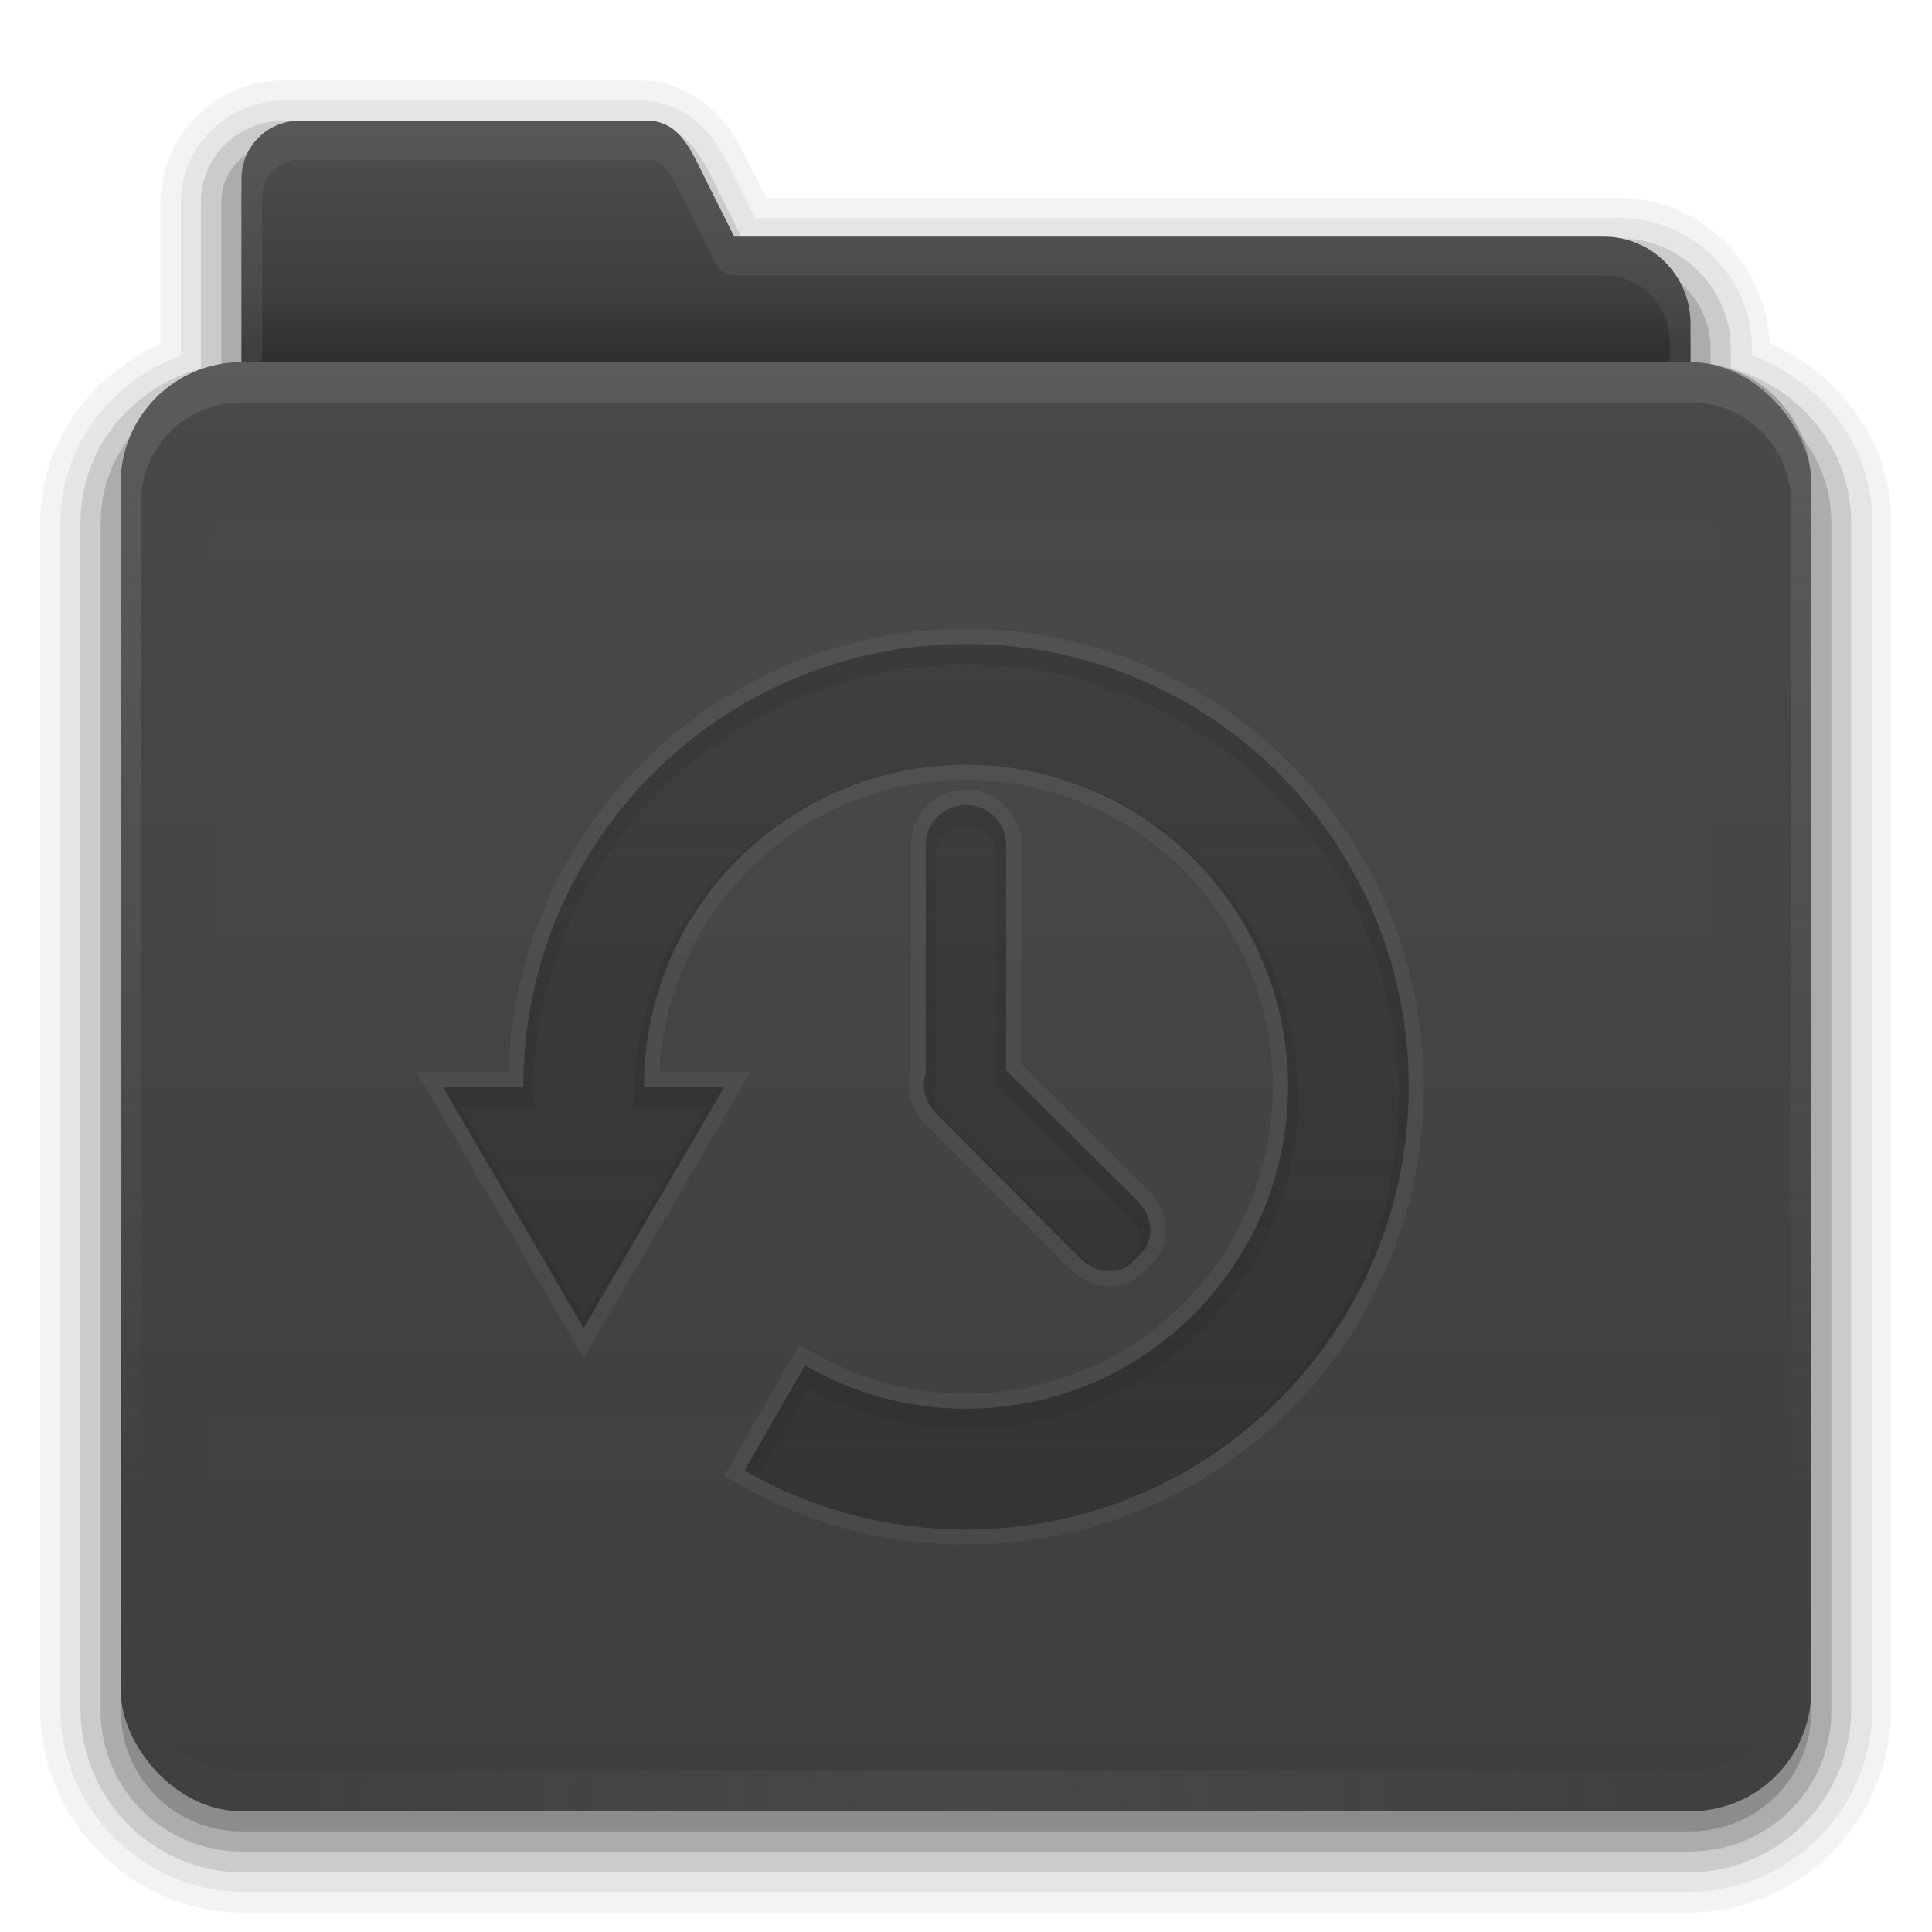 <?xml version="1.0" encoding="UTF-8" standalone="no"?>
<svg xmlns="http://www.w3.org/2000/svg" xmlns:xlink="http://www.w3.org/1999/xlink" xmlns:sodipodi="http://sodipodi.sourceforge.net/DTD/sodipodi-0.dtd" xmlns:inkscape="http://www.inkscape.org/namespaces/inkscape" version="1.2" width="96" height="96">
 <defs id="defs2410">
  <linearGradient id="linearGradient3874">
   <stop id="stop3876" stop-color="#a7a7a7"/>
   <stop offset="1" id="stop3878" stop-color="#a7a7a7" stop-opacity="0"/>
  </linearGradient>
  <linearGradient gradientTransform="scale(1.06,0.944)" gradientUnits="userSpaceOnUse" id="linearGradient3317" y2="20.14" x2="0" y1="3.213">
   <stop id="stop3319" stop-color="#545454"/>
   <stop offset="1" id="stop3321" stop-color="#424242"/>
  </linearGradient>
  <linearGradient gradientUnits="userSpaceOnUse" xlink:href="#linearGradient3317" id="linearGradient3361" y2="85.82" x2="0" y1="25.911"/>
  <linearGradient id="linearGradient3348">
   <stop id="stop3350" stop-color="#767676"/>
   <stop offset="0.717" id="stop3356" stop-color="#5c5c5c"/>
   <stop offset="1" id="stop3352" stop-color="#484848"/>
  </linearGradient>
  <linearGradient id="linearGradient3187">
   <stop id="stop3189" stop-color="#5c5c5c"/>
   <stop offset="1" id="stop3191" stop-color="#6e6e6e"/>
  </linearGradient>
  <linearGradient gradientTransform="matrix(1.006,0,0,0.994,0,12)" gradientUnits="userSpaceOnUse" id="ButtonShadow" y2="7.02" x2="0" y1="80.47">
   <stop id="stop3750" stop-color="#0a0a0a"/>
   <stop offset="1" id="stop3752" stop-color="#0a0a0a" stop-opacity="0.588"/>
  </linearGradient>
  <linearGradient gradientTransform="translate(0,12)" gradientUnits="userSpaceOnUse" xlink:href="#linearGradient3187" id="linearGradient3706" y2="5.988" x2="0" y1="78"/>
  <filter id="filter3174" color-interpolation-filters="sRGB">
   <feGaussianBlur stdDeviation="1.71" id="feGaussianBlur3176"/>
  </filter>
  <linearGradient gradientUnits="userSpaceOnUse" xlink:href="#linearGradient3874" id="linearGradient3188" y2="73.995" x2="0" y1="18"/>
  <linearGradient gradientUnits="userSpaceOnUse" xlink:href="#linearGradient3874" id="linearGradient4010" y2="58.47" x2="0" y1="6"/>
  <linearGradient gradientTransform="matrix(0.72,0,0,0.72,1.92,-5.52)" gradientUnits="userSpaceOnUse" xlink:href="#linearGradient3348" id="linearGradient4023" y2="32.01" x2="0" y1="17.736"/>
  <radialGradient gradientTransform="matrix(1.157,0,0,0.996,-7.551,0.197)" gradientUnits="userSpaceOnUse" xlink:href="#linearGradient3874" id="radialGradient2874" r="42" cy="90.17" cx="48"/>
  <linearGradient gradientTransform="matrix(1.006,0,0,0.994,0,12)" gradientUnits="userSpaceOnUse" xlink:href="#ButtonShadow" id="linearGradient3664" y2="5.297" x2="0" y1="80.47"/>
  <linearGradient gradientUnits="userSpaceOnUse" xlink:href="#ButtonShadow" id="linearGradient3671" y2="6.917" x2="0" y1="90.31"/>
  <linearGradient gradientTransform="matrix(1.028,0,0,1.013,-1.333,0.031)" gradientUnits="userSpaceOnUse" xlink:href="#ButtonShadow" id="linearGradient3692" y2="6.917" x2="0" y1="90.31"/>
  <clipPath id="clipPath3860">
   <rect id="rect3862" y="18" x="6" rx="6" height="72" width="84" fill="#545454"/>
  </clipPath>
  <filter id="filter3870" color-interpolation-filters="sRGB" height="1.394" width="1.331" y="-0.197" x="-0.166">
   <feGaussianBlur stdDeviation="5.17" id="feGaussianBlur3872"/>
  </filter>
  <linearGradient gradientUnits="userSpaceOnUse" xlink:href="#linearGradient3874" id="linearGradient3880" y2="88.35" x2="0" y1="22.933"/>
  <linearGradient id="linearGradient3690">
   <stop id="stop3692" stop-color="#474747" stop-opacity="0.784"/>
   <stop offset="1" id="stop3694" stop-color="#474747" stop-opacity="0.392"/>
  </linearGradient>
  <clipPath id="clipPath3994">
   <path id="path3996" d="m 48.062,30 c -13.246,0 -23.989,10.725 -24,23.969 l -5.062,0 8.375,14.531 8.406,-14.531 -5.406,0 C 30.386,44.213 38.304,36.312 48.062,36.312 57.828,36.312 65.75,44.235 65.75,54 c 0,9.765 -7.922,17.688 -17.688,17.688 l 0,6.312 c 13.253,0 24,-10.747 24,-24 0,-13.253 -10.747,-24 -24,-24 z M 48,40 c -1.108,0 -2,0.892 -2,2 l 0,12 c 0,1.108 0.892,2 2,2 l 10,0 c 1.108,0 2,-0.892 2,-2 0,-1.108 -0.892,-2 -2,-2 l -8,0 0,-10 c 0,-1.108 -0.892,-2 -2,-2 z"/>
  </clipPath>
  <filter id="filter3998" color-interpolation-filters="sRGB">
   <feGaussianBlur stdDeviation="0.505" id="feGaussianBlur4000"/>
  </filter>
  <clipPath id="clipPath4012">
   <path id="path4014" d="m 12,18 c -3.324,0 -6,2.676 -6,6 l 0,60 c 0,3.324 2.676,6 6,6 l 72,0 c 3.324,0 6,-2.676 6,-6 l 0,-60 c 0,-3.324 -2.676,-6 -6,-6 l -72,0 z m 36.062,12 c 13.253,0 24,10.747 24,24 0,13.253 -10.747,24 -24,24 l 0,-6.312 C 57.828,71.688 65.75,63.765 65.75,54 c 0,-9.765 -7.922,-17.688 -17.688,-17.688 -9.758,0 -17.677,7.9 -17.688,17.656 l 5.406,0 L 27.375,68.5 19,53.969 l 5.062,0 C 24.073,40.725 34.816,30 48.062,30 z M 48,40 c 1.108,0 2,0.892 2,2 l 0,10 8,0 c 1.108,0 2,0.892 2,2 0,1.108 -0.892,2 -2,2 l -10,0 c -1.108,0 -2,-0.892 -2,-2 l 0,-12 c 0,-1.108 0.892,-2 2,-2 z"/>
  </clipPath>
  <filter id="filter4016" color-interpolation-filters="sRGB">
   <feGaussianBlur stdDeviation="0.758" id="feGaussianBlur4018"/>
  </filter>
  <linearGradient gradientTransform="translate(-6.2942505e-8,-70)" gradientUnits="userSpaceOnUse" xlink:href="#linearGradient3690" id="linearGradient4046" y2="30.09" x2="0" y1="77.68"/>
  <linearGradient gradientTransform="translate(-6.2942505e-8,4.9370575e-6)" gradientUnits="userSpaceOnUse" xlink:href="#linearGradient3690" id="linearGradient4105" y2="32" x2="0" y1="76"/>
  <clipPath id="clipPath4111">
   <path id="path4113" d="M 48,32 C 35.85,32 26,41.85 26,54 l -4,0 3.5,6 3.5,6 3.5,-6 3.5,-6 -4,0 c 0,-8.837 7.163,-16 16,-16 8.837,0 16,7.163 16,16 0,8.837 -7.163,16 -16,16 -2.918,0 -5.644,-0.791 -8,-2.156 L 37,73.062 C 40.234,74.932 43.996,76 48,76 60.15,76 70,66.15 70,54 70,41.85 60.15,32 48,32 z m 0,8 c -1.108,0 -2,0.892 -2,2 l 0,11.344 c -0.199,0.534 -0.089,1.189 0.312,1.75 0.077,0.12 0.181,0.212 0.281,0.312 L 53.656,62.5 c 0.783,0.783 1.926,0.887 2.562,0.25 L 56.75,62.219 c 0.637,-0.637 0.533,-1.779 -0.25,-2.562 L 50,53.188 50,42 c 0,-1.108 -0.892,-2 -2,-2 z"/>
  </clipPath>
  <filter id="filter4115" color-interpolation-filters="sRGB">
   <feGaussianBlur stdDeviation="0.46" id="feGaussianBlur4117"/>
  </filter>
  <clipPath id="clipPath4130">
   <path id="path4132" d="m 12,18 c -3.324,0 -6,2.676 -6,6 l 0,60 c 0,3.324 2.676,6 6,6 l 72,0 c 3.324,0 6,-2.676 6,-6 l 0,-60 c 0,-3.324 -2.676,-6 -6,-6 l -72,0 z m 36,14 c 12.15,0 22,9.85 22,22 0,12.15 -9.85,22 -22,22 -4.004,0 -7.766,-1.068 -11,-2.938 l 3,-5.219 C 42.356,69.209 45.082,70 48,70 56.837,70 64,62.837 64,54 64,45.163 56.837,38 48,38 39.163,38 32,45.163 32,54 l 4,0 -3.5,6 -3.5,6 -3.5,-6 -3.5,-6 4,0 C 26,41.85 35.85,32 48,32 z m 0,8 c 1.108,0 2,0.892 2,2 l 0,11.188 6.5,6.469 c 0.783,0.783 0.887,1.926 0.25,2.562 L 56.219,62.75 c -0.637,0.637 -1.779,0.533 -2.562,-0.25 l -7.062,-7.094 C 46.494,55.306 46.39,55.213 46.312,55.094 45.911,54.533 45.801,53.878 46,53.344 L 46,42 c 0,-1.108 0.892,-2 2,-2 z"/>
  </clipPath>
  <filter id="filter4134" color-interpolation-filters="sRGB">
   <feGaussianBlur stdDeviation="0.69" id="feGaussianBlur4136"/>
  </filter>
  <linearGradient gradientTransform="translate(-6.2942505e-8,-90)" gradientUnits="userSpaceOnUse" xlink:href="#linearGradient3690" id="linearGradient3355" y2="30.09" x2="0" y1="77.68"/>
  <linearGradient gradientTransform="matrix(1.006,0,0,0.994,0,12)" gradientUnits="userSpaceOnUse" xlink:href="#ButtonShadow" id="linearGradient3664-220" y2="5.297" x2="0" y1="80.47"/>
  <linearGradient gradientTransform="matrix(1.028,0,0,1.013,-1.333,0.031)" gradientUnits="userSpaceOnUse" xlink:href="#ButtonShadow" id="linearGradient3717-169" y2="6.917" x2="0" y1="90.31"/>
  <linearGradient gradientTransform="matrix(1.028,0,0,1.013,-1.333,0.031)" gradientUnits="userSpaceOnUse" xlink:href="#ButtonShadow" id="linearGradient3709-848" y2="6.917" x2="0" y1="90.31"/>
  <linearGradient gradientTransform="matrix(1.028,0,0,1.013,-1.333,0.031)" gradientUnits="userSpaceOnUse" xlink:href="#ButtonShadow" id="linearGradient3701-617" y2="6.917" x2="0" y1="90.31"/>
  <linearGradient gradientTransform="matrix(1.028,0,0,1.013,-1.333,0.031)" gradientUnits="userSpaceOnUse" xlink:href="#ButtonShadow" id="linearGradient3692-979" y2="6.917" x2="0" y1="90.31"/>
  <linearGradient gradientUnits="userSpaceOnUse" xlink:href="#ButtonShadow" id="linearGradient3671-475" y2="6.917" x2="0" y1="90.31"/>
  <linearGradient gradientTransform="matrix(0.72,0,0,0.72,1.92,-5.52)" gradientUnits="userSpaceOnUse" xlink:href="#linearGradient3348" id="linearGradient4023-817" y2="32.01" x2="0" y1="17.736"/>
  <linearGradient gradientUnits="userSpaceOnUse" xlink:href="#linearGradient3874" id="linearGradient4010-293" y2="58.47" x2="0" y1="6"/>
  <linearGradient gradientUnits="userSpaceOnUse" xlink:href="#linearGradient3317" id="linearGradient3361-422" y2="85.82" x2="0" y1="25.911"/>
  <linearGradient gradientTransform="translate(0,12)" gradientUnits="userSpaceOnUse" xlink:href="#linearGradient3187" id="linearGradient3706-714" y2="5.988" x2="0" y1="78"/>
  <linearGradient gradientUnits="userSpaceOnUse" xlink:href="#linearGradient3874" id="linearGradient3188-537" y2="73.995" x2="0" y1="18"/>
  <radialGradient gradientTransform="matrix(1.157,0,0,0.996,-7.551,0.197)" gradientUnits="userSpaceOnUse" xlink:href="#linearGradient3874" id="radialGradient2874-848" r="42" cy="90.17" cx="48"/>
  <linearGradient gradientUnits="userSpaceOnUse" xlink:href="#linearGradient3874" id="linearGradient3880-332" y2="88.35" x2="0" y1="22.933"/>
  <linearGradient gradientTransform="translate(-6.2942505e-8,-90)" gradientUnits="userSpaceOnUse" xlink:href="#linearGradient3690" id="linearGradient3355-613" y2="30.09" x2="0" y1="77.68"/>
  <linearGradient gradientTransform="translate(-6.2942505e-8,-70)" gradientUnits="userSpaceOnUse" xlink:href="#linearGradient3690" id="linearGradient4046-180" y2="30.09" x2="0" y1="77.68"/>
  <linearGradient gradientTransform="translate(-6.2942505e-8,4.9370575e-6)" gradientUnits="userSpaceOnUse" xlink:href="#linearGradient3690" id="linearGradient4105-949" y2="32" x2="0" y1="76"/>
  <linearGradient gradientTransform="matrix(1.006,0,0,0.994,0,12)" gradientUnits="userSpaceOnUse" xlink:href="#ButtonShadow" id="linearGradient3664-220-576" y2="5.297" x2="0" y1="80.47"/>
  <linearGradient gradientTransform="matrix(1.028,0,0,1.013,-1.333,0.031)" gradientUnits="userSpaceOnUse" xlink:href="#ButtonShadow" id="linearGradient3717-169-242" y2="6.917" x2="0" y1="90.31"/>
  <linearGradient gradientTransform="matrix(1.028,0,0,1.013,-1.333,0.031)" gradientUnits="userSpaceOnUse" xlink:href="#ButtonShadow" id="linearGradient3709-848-566" y2="6.917" x2="0" y1="90.31"/>
  <linearGradient gradientTransform="matrix(1.028,0,0,1.013,-1.333,0.031)" gradientUnits="userSpaceOnUse" xlink:href="#ButtonShadow" id="linearGradient3701-617-260" y2="6.917" x2="0" y1="90.31"/>
  <linearGradient gradientTransform="matrix(1.028,0,0,1.013,-1.333,0.031)" gradientUnits="userSpaceOnUse" xlink:href="#ButtonShadow" id="linearGradient3692-979-471" y2="6.917" x2="0" y1="90.31"/>
  <linearGradient gradientUnits="userSpaceOnUse" xlink:href="#ButtonShadow" id="linearGradient3671-475-357" y2="6.917" x2="0" y1="90.31"/>
  <linearGradient gradientTransform="matrix(0.72,0,0,0.72,1.92,-5.52)" gradientUnits="userSpaceOnUse" xlink:href="#linearGradient3348-415-408" id="linearGradient4023-817-611" y2="32.01" x2="0" y1="17.736"/>
  <linearGradient id="linearGradient3348-415-408">
   <stop id="stop3642" stop-color="#6a6a6a"/>
   <stop offset="0.717" id="stop3644" stop-color="#535353"/>
   <stop offset="1" id="stop3646" stop-color="#424242"/>
  </linearGradient>
  <linearGradient gradientUnits="userSpaceOnUse" xlink:href="#linearGradient3737-130-755" id="linearGradient4010-293-519" y2="58.47" x2="0" y1="6"/>
  <linearGradient id="linearGradient3737-130-755">
   <stop id="stop3650" stop-color="#969696"/>
   <stop offset="1" id="stop3652" stop-color="#969696" stop-opacity="0"/>
  </linearGradient>
  <linearGradient gradientUnits="userSpaceOnUse" xlink:href="#linearGradient3317-752-189" id="linearGradient3361-422-887" y2="85.82" x2="0" y1="25.911"/>
  <linearGradient gradientTransform="scale(1.06,0.944)" gradientUnits="userSpaceOnUse" id="linearGradient3317-752-189" y2="20.14" x2="0" y1="3.213">
   <stop id="stop3656" stop-color="#4c4c4c"/>
   <stop offset="1" id="stop3658" stop-color="#3b3b3b"/>
  </linearGradient>
  <linearGradient gradientTransform="translate(0,12)" gradientUnits="userSpaceOnUse" xlink:href="#linearGradient3187-334-327" id="linearGradient3706-714-446" y2="5.988" x2="0" y1="78"/>
  <linearGradient id="linearGradient3187-334-327">
   <stop id="stop3662" stop-color="#535353"/>
   <stop offset="1" id="stop3664" stop-color="#636363"/>
  </linearGradient>
  <linearGradient gradientUnits="userSpaceOnUse" xlink:href="#linearGradient3737-130-755" id="linearGradient3188-537-278" y2="73.995" x2="0" y1="18"/>
  <radialGradient gradientTransform="matrix(1.157,0,0,0.996,-7.551,0.197)" gradientUnits="userSpaceOnUse" xlink:href="#linearGradient3737-130-755" id="radialGradient2874-848-483" r="42" cy="90.17" cx="48"/>
  <linearGradient gradientUnits="userSpaceOnUse" xlink:href="#linearGradient3737-130-755" id="linearGradient3880-332-739" y2="88.35" x2="0" y1="22.933"/>
  <linearGradient gradientTransform="translate(-6.2942505e-8,-90)" gradientUnits="userSpaceOnUse" xlink:href="#linearGradient3690-90-91" id="linearGradient3355-613-558" y2="30.09" x2="0" y1="77.68"/>
  <linearGradient id="linearGradient3690-90-91">
   <stop id="stop3686" stop-color="#404040" stop-opacity="0.784"/>
   <stop offset="1" id="stop3688" stop-color="#404040" stop-opacity="0.392"/>
  </linearGradient>
  <linearGradient gradientTransform="translate(-6.2942505e-8,-70)" gradientUnits="userSpaceOnUse" xlink:href="#linearGradient3690-90-91" id="linearGradient4046-180-167" y2="30.09" x2="0" y1="77.68"/>
  <linearGradient gradientTransform="translate(-6.2942505e-8,4.9370575e-6)" gradientUnits="userSpaceOnUse" xlink:href="#linearGradient3690-90-91" id="linearGradient4105-949-806" y2="32" x2="0" y1="76"/>
  <linearGradient gradientTransform="matrix(1.006,0,0,0.994,0,12)" gradientUnits="userSpaceOnUse" xlink:href="#ButtonShadow" id="linearGradient3664-220-576-525" y2="5.297" x2="0" y1="80.47"/>
  <linearGradient gradientTransform="matrix(1.028,0,0,1.013,-1.333,0.031)" gradientUnits="userSpaceOnUse" xlink:href="#ButtonShadow" id="linearGradient3717-169-242-753" y2="6.917" x2="0" y1="90.31"/>
  <linearGradient gradientTransform="matrix(1.028,0,0,1.013,-1.333,0.031)" gradientUnits="userSpaceOnUse" xlink:href="#ButtonShadow" id="linearGradient3709-848-566-367" y2="6.917" x2="0" y1="90.31"/>
  <linearGradient gradientTransform="matrix(1.028,0,0,1.013,-1.333,0.031)" gradientUnits="userSpaceOnUse" xlink:href="#ButtonShadow" id="linearGradient3701-617-260-404" y2="6.917" x2="0" y1="90.31"/>
  <linearGradient gradientTransform="matrix(1.028,0,0,1.013,-1.333,0.031)" gradientUnits="userSpaceOnUse" xlink:href="#ButtonShadow" id="linearGradient3692-979-471-233" y2="6.917" x2="0" y1="90.31"/>
  <linearGradient gradientUnits="userSpaceOnUse" xlink:href="#ButtonShadow" id="linearGradient3671-475-357-954" y2="6.917" x2="0" y1="90.31"/>
  <linearGradient gradientTransform="matrix(0.72,0,0,0.72,1.92,-5.52)" gradientUnits="userSpaceOnUse" xlink:href="#linearGradient3348-415-408-206" id="linearGradient4023-817-611-961" y2="32.01" x2="0" y1="17.736"/>
  <linearGradient id="linearGradient3348-415-408-206">
   <stop id="stop4221" stop-color="#606060"/>
   <stop offset="0.717" id="stop4223" stop-color="#4c4c4c"/>
   <stop offset="1" id="stop4225" stop-color="#3b3b3b"/>
  </linearGradient>
  <linearGradient gradientUnits="userSpaceOnUse" xlink:href="#linearGradient3737-130-755-596" id="linearGradient4010-293-519-641" y2="58.47" x2="0" y1="6"/>
  <linearGradient id="linearGradient3737-130-755-596">
   <stop id="stop4229" stop-color="#888888"/>
   <stop offset="1" id="stop4231" stop-color="#888888" stop-opacity="0"/>
  </linearGradient>
  <linearGradient gradientUnits="userSpaceOnUse" xlink:href="#linearGradient3317-752-189-368" id="linearGradient3361-422-887-415" y2="85.82" x2="0" y1="25.911"/>
  <linearGradient gradientTransform="scale(1.06,0.944)" gradientUnits="userSpaceOnUse" id="linearGradient3317-752-189-368" y2="20.14" x2="0" y1="3.213">
   <stop id="stop4235" stop-color="#444444"/>
   <stop offset="1" id="stop4237" stop-color="#353535"/>
  </linearGradient>
  <linearGradient gradientTransform="translate(0,12)" gradientUnits="userSpaceOnUse" xlink:href="#linearGradient3187-334-327-350" id="linearGradient3706-714-446-759" y2="5.988" x2="0" y1="78"/>
  <linearGradient id="linearGradient3187-334-327-350">
   <stop id="stop4241" stop-color="#4c4c4c"/>
   <stop offset="1" id="stop4243" stop-color="#595959"/>
  </linearGradient>
  <linearGradient gradientUnits="userSpaceOnUse" xlink:href="#linearGradient3737-130-755-596" id="linearGradient3188-537-278-279" y2="73.995" x2="0" y1="18"/>
  <radialGradient gradientTransform="matrix(1.157,0,0,0.996,-7.551,0.197)" gradientUnits="userSpaceOnUse" xlink:href="#linearGradient3737-130-755-596" id="radialGradient2874-848-483-256" r="42" cy="90.17" cx="48"/>
  <linearGradient gradientUnits="userSpaceOnUse" xlink:href="#linearGradient3737-130-755-596" id="linearGradient3880-332-739-241" y2="88.35" x2="0" y1="22.933"/>
  <linearGradient gradientTransform="translate(-6.2942505e-8,-90)" gradientUnits="userSpaceOnUse" xlink:href="#linearGradient3690-90-91-52" id="linearGradient3355-613-558-736" y2="30.09" x2="0" y1="77.68"/>
  <linearGradient id="linearGradient3690-90-91-52">
   <stop id="stop4265" stop-color="#3a3a3a" stop-opacity="0.784"/>
   <stop offset="1" id="stop4267" stop-color="#3a3a3a" stop-opacity="0.392"/>
  </linearGradient>
  <linearGradient gradientTransform="translate(-6.2942505e-8,-70)" gradientUnits="userSpaceOnUse" xlink:href="#linearGradient3690-90-91-52" id="linearGradient4046-180-167-390" y2="30.09" x2="0" y1="77.68"/>
  <linearGradient gradientTransform="translate(-6.2942505e-8,4.9370575e-6)" gradientUnits="userSpaceOnUse" xlink:href="#linearGradient3690-90-91-52" id="linearGradient4105-949-806-421" y2="32" x2="0" y1="76"/>
  <linearGradient gradientTransform="matrix(1.006,0,0,0.994,0,12)" gradientUnits="userSpaceOnUse" xlink:href="#ButtonShadow" id="linearGradient3664-220-576-525-724" y2="5.297" x2="0" y1="80.47"/>
  <linearGradient gradientTransform="matrix(1.028,0,0,1.013,-1.333,0.031)" gradientUnits="userSpaceOnUse" xlink:href="#ButtonShadow" id="linearGradient3717-169-242-753-151" y2="6.917" x2="0" y1="90.31"/>
  <linearGradient gradientTransform="matrix(1.028,0,0,1.013,-1.333,0.031)" gradientUnits="userSpaceOnUse" xlink:href="#ButtonShadow" id="linearGradient3709-848-566-367-951" y2="6.917" x2="0" y1="90.31"/>
  <linearGradient gradientTransform="matrix(1.028,0,0,1.013,-1.333,0.031)" gradientUnits="userSpaceOnUse" xlink:href="#ButtonShadow" id="linearGradient3701-617-260-404-143" y2="6.917" x2="0" y1="90.31"/>
  <linearGradient gradientTransform="matrix(1.028,0,0,1.013,-1.333,0.031)" gradientUnits="userSpaceOnUse" xlink:href="#ButtonShadow" id="linearGradient3692-979-471-233-545" y2="6.917" x2="0" y1="90.31"/>
  <linearGradient gradientUnits="userSpaceOnUse" xlink:href="#ButtonShadow" id="linearGradient3671-475-357-954-746" y2="6.917" x2="0" y1="90.31"/>
  <linearGradient gradientTransform="matrix(0.72,0,0,0.72,1.92,-5.52)" gradientUnits="userSpaceOnUse" xlink:href="#linearGradient3348-415-408-206-374" id="linearGradient4023-817-611-961-314" y2="32.01" x2="0" y1="17.736"/>
  <linearGradient id="linearGradient3348-415-408-206-374">
   <stop id="stop4929" stop-color="#565656"/>
   <stop offset="0.717" id="stop4931" stop-color="#444444"/>
   <stop offset="1" id="stop4933" stop-color="#353535"/>
  </linearGradient>
  <linearGradient gradientUnits="userSpaceOnUse" xlink:href="#linearGradient3737-130-755-596-208" id="linearGradient4010-293-519-641-129" y2="58.47" x2="0" y1="6"/>
  <linearGradient id="linearGradient3737-130-755-596-208">
   <stop id="stop4937" stop-color="#7a7a7a"/>
   <stop offset="1" id="stop4939" stop-color="#7a7a7a" stop-opacity="0"/>
  </linearGradient>
  <linearGradient gradientUnits="userSpaceOnUse" xlink:href="#linearGradient3317-752-189-368-950" id="linearGradient3361-422-887-415-634" y2="85.82" x2="0" y1="25.911"/>
  <linearGradient gradientTransform="scale(1.06,0.944)" gradientUnits="userSpaceOnUse" id="linearGradient3317-752-189-368-950" y2="20.14" x2="0" y1="3.213">
   <stop id="stop4943" stop-color="#3d3d3d"/>
   <stop offset="1" id="stop4945" stop-color="#303030"/>
  </linearGradient>
  <linearGradient gradientTransform="translate(0,12)" gradientUnits="userSpaceOnUse" xlink:href="#linearGradient3187-334-327-350-370" id="linearGradient3706-714-446-759-887" y2="5.988" x2="0" y1="78"/>
  <linearGradient id="linearGradient3187-334-327-350-370">
   <stop id="stop4949" stop-color="#444444"/>
   <stop offset="1" id="stop4951" stop-color="#505050"/>
  </linearGradient>
  <linearGradient gradientUnits="userSpaceOnUse" xlink:href="#linearGradient3737-130-755-596-208" id="linearGradient3188-537-278-279-261" y2="73.995" x2="0" y1="18"/>
  <radialGradient gradientTransform="matrix(1.157,0,0,0.996,-7.551,0.197)" gradientUnits="userSpaceOnUse" xlink:href="#linearGradient3737-130-755-596-208" id="radialGradient2874-848-483-256-969" r="42" cy="90.17" cx="48"/>
  <linearGradient gradientUnits="userSpaceOnUse" xlink:href="#linearGradient3737-130-755-596-208" id="linearGradient3880-332-739-241-198" y2="88.35" x2="0" y1="22.933"/>
  <linearGradient gradientTransform="translate(-6.2942505e-8,-90)" gradientUnits="userSpaceOnUse" xlink:href="#linearGradient3690-90-91-52-175" id="linearGradient3355-613-558-736-965" y2="30.09" x2="0" y1="77.68"/>
  <linearGradient id="linearGradient3690-90-91-52-175">
   <stop id="stop4973" stop-color="#343434" stop-opacity="0.784"/>
   <stop offset="1" id="stop4975" stop-color="#343434" stop-opacity="0.392"/>
  </linearGradient>
  <linearGradient gradientTransform="translate(-6.2942505e-8,-70)" gradientUnits="userSpaceOnUse" xlink:href="#linearGradient3690-90-91-52-175" id="linearGradient4046-180-167-390-779" y2="30.09" x2="0" y1="77.68"/>
  <linearGradient gradientTransform="translate(-6.2942505e-8,4.9370575e-6)" gradientUnits="userSpaceOnUse" xlink:href="#linearGradient3690-90-91-52-175" id="linearGradient4105-949-806-421-766" y2="32" x2="0" y1="76"/>
  <linearGradient gradientTransform="matrix(1.006,0,0,0.994,0,12)" gradientUnits="userSpaceOnUse" xlink:href="#ButtonShadow" id="linearGradient3664-220-576-525-724-110" y2="5.297" x2="0" y1="80.47"/>
  <linearGradient gradientTransform="matrix(1.028,0,0,1.013,-1.333,0.031)" gradientUnits="userSpaceOnUse" xlink:href="#ButtonShadow" id="linearGradient3717-169-242-753-151-447" y2="6.917" x2="0" y1="90.31"/>
  <linearGradient gradientTransform="matrix(1.028,0,0,1.013,-1.333,0.031)" gradientUnits="userSpaceOnUse" xlink:href="#ButtonShadow" id="linearGradient3709-848-566-367-951-461" y2="6.917" x2="0" y1="90.31"/>
  <linearGradient gradientTransform="matrix(1.028,0,0,1.013,-1.333,0.031)" gradientUnits="userSpaceOnUse" xlink:href="#ButtonShadow" id="linearGradient3701-617-260-404-143-470" y2="6.917" x2="0" y1="90.31"/>
  <linearGradient gradientTransform="matrix(1.028,0,0,1.013,-1.333,0.031)" gradientUnits="userSpaceOnUse" xlink:href="#ButtonShadow" id="linearGradient3692-979-471-233-545-587" y2="6.917" x2="0" y1="90.31"/>
  <linearGradient gradientUnits="userSpaceOnUse" xlink:href="#ButtonShadow" id="linearGradient3671-475-357-954-746-426" y2="6.917" x2="0" y1="90.31"/>
  <linearGradient gradientTransform="matrix(0.72,0,0,0.72,1.92,-5.52)" gradientUnits="userSpaceOnUse" xlink:href="#linearGradient3348-415-408-206-374-329" id="linearGradient4023-817-611-961-314-934" y2="32.01" x2="0" y1="17.736"/>
  <linearGradient id="linearGradient3348-415-408-206-374-329">
   <stop id="stop5767" stop-color="#4d4d4d"/>
   <stop offset="0.717" id="stop5769" stop-color="#3d3d3d"/>
   <stop offset="1" id="stop5771" stop-color="#303030"/>
  </linearGradient>
  <linearGradient gradientUnits="userSpaceOnUse" xlink:href="#linearGradient3737-130-755-596-208-924" id="linearGradient4010-293-519-641-129-911" y2="58.47" x2="0" y1="6"/>
  <linearGradient id="linearGradient3737-130-755-596-208-924">
   <stop id="stop5775" stop-color="#6e6e6e"/>
   <stop offset="1" id="stop5777" stop-color="#6e6e6e" stop-opacity="0"/>
  </linearGradient>
  <linearGradient gradientUnits="userSpaceOnUse" xlink:href="#linearGradient3317-752-189-368-950-279" id="linearGradient3361-422-887-415-634-85" y2="85.82" x2="0" y1="25.911"/>
  <linearGradient gradientTransform="scale(1.06,0.944)" gradientUnits="userSpaceOnUse" id="linearGradient3317-752-189-368-950-279" y2="20.14" x2="0" y1="3.213">
   <stop id="stop5781" stop-color="#383838"/>
   <stop offset="1" id="stop5783" stop-color="#2b2b2b"/>
  </linearGradient>
  <linearGradient gradientTransform="translate(0,12)" gradientUnits="userSpaceOnUse" xlink:href="#linearGradient3187-334-327-350-370-681" id="linearGradient3706-714-446-759-887-649" y2="5.988" x2="0" y1="78"/>
  <linearGradient id="linearGradient3187-334-327-350-370-681">
   <stop id="stop5787" stop-color="#3d3d3d"/>
   <stop offset="1" id="stop5789" stop-color="#484848"/>
  </linearGradient>
  <linearGradient gradientUnits="userSpaceOnUse" xlink:href="#linearGradient3737-130-755-596-208-924" id="linearGradient3188-537-278-279-261-867" y2="73.995" x2="0" y1="18"/>
  <radialGradient gradientTransform="matrix(1.157,0,0,0.996,-7.551,0.197)" gradientUnits="userSpaceOnUse" xlink:href="#linearGradient3737-130-755-596-208-924" id="radialGradient2874-848-483-256-969-667" r="42" cy="90.17" cx="48"/>
  <linearGradient gradientUnits="userSpaceOnUse" xlink:href="#linearGradient3737-130-755-596-208-924" id="linearGradient3880-332-739-241-198-379" y2="88.35" x2="0" y1="22.933"/>
  <linearGradient gradientTransform="translate(-6.2942505e-8,-90)" gradientUnits="userSpaceOnUse" xlink:href="#linearGradient3690-90-91-52-175-229" id="linearGradient3355-613-558-736-965-481" y2="30.09" x2="0" y1="77.68"/>
  <linearGradient id="linearGradient3690-90-91-52-175-229">
   <stop id="stop5811" stop-color="#2f2f2f" stop-opacity="0.784"/>
   <stop offset="1" id="stop5813" stop-color="#2f2f2f" stop-opacity="0.392"/>
  </linearGradient>
  <linearGradient gradientTransform="translate(-6.2942505e-8,-70)" gradientUnits="userSpaceOnUse" xlink:href="#linearGradient3690-90-91-52-175-229" id="linearGradient4046-180-167-390-779-499" y2="30.09" x2="0" y1="77.68"/>
  <linearGradient gradientTransform="translate(-6.2942505e-8,4.9370575e-6)" gradientUnits="userSpaceOnUse" xlink:href="#linearGradient3690-90-91-52-175-229" id="linearGradient4105-949-806-421-766-971" y2="32" x2="0" y1="76"/>
  <linearGradient gradientTransform="matrix(1.006,0,0,0.994,0,12)" gradientUnits="userSpaceOnUse" xlink:href="#ButtonShadow" id="linearGradient3664-220-576-525-724-110-56" y2="5.297" x2="0" y1="80.47"/>
  <linearGradient gradientTransform="matrix(1.028,0,0,1.013,-1.333,0.031)" gradientUnits="userSpaceOnUse" xlink:href="#ButtonShadow" id="linearGradient3717-169-242-753-151-447-81" y2="6.917" x2="0" y1="90.31"/>
  <linearGradient gradientTransform="matrix(1.028,0,0,1.013,-1.333,0.031)" gradientUnits="userSpaceOnUse" xlink:href="#ButtonShadow" id="linearGradient3709-848-566-367-951-461-803" y2="6.917" x2="0" y1="90.31"/>
  <linearGradient gradientTransform="matrix(1.028,0,0,1.013,-1.333,0.031)" gradientUnits="userSpaceOnUse" xlink:href="#ButtonShadow" id="linearGradient3701-617-260-404-143-470-608" y2="6.917" x2="0" y1="90.31"/>
  <linearGradient gradientTransform="matrix(1.028,0,0,1.013,-1.333,0.031)" gradientUnits="userSpaceOnUse" xlink:href="#ButtonShadow" id="linearGradient3692-979-471-233-545-587-864" y2="6.917" x2="0" y1="90.31"/>
  <linearGradient gradientUnits="userSpaceOnUse" xlink:href="#ButtonShadow" id="linearGradient3671-475-357-954-746-426-247" y2="6.917" x2="0" y1="90.31"/>
  <linearGradient gradientTransform="matrix(0.72,0,0,0.72,1.92,-5.52)" gradientUnits="userSpaceOnUse" xlink:href="#linearGradient3348-415-408-206-374-329-776" id="linearGradient4023-817-611-961-314-934-519" y2="32.01" x2="0" y1="17.736"/>
  <linearGradient id="linearGradient3348-415-408-206-374-329-776">
   <stop id="stop6735" stop-color="#454545"/>
   <stop offset="0.717" id="stop6737" stop-color="#383838"/>
   <stop offset="1" id="stop6739" stop-color="#2b2b2b"/>
  </linearGradient>
  <linearGradient gradientUnits="userSpaceOnUse" xlink:href="#linearGradient3737-130-755-596-208-924-689" id="linearGradient4010-293-519-641-129-911-927" y2="58.47" x2="0" y1="6"/>
  <linearGradient id="linearGradient3737-130-755-596-208-924-689">
   <stop id="stop6743" stop-color="#636363"/>
   <stop offset="1" id="stop6745" stop-color="#636363" stop-opacity="0"/>
  </linearGradient>
  <linearGradient gradientUnits="userSpaceOnUse" xlink:href="#linearGradient3317-752-189-368-950-279-4" id="linearGradient3361-422-887-415-634-85-940" y2="85.82" x2="0" y1="25.911"/>
  <linearGradient gradientTransform="scale(1.06,0.944)" gradientUnits="userSpaceOnUse" id="linearGradient3317-752-189-368-950-279-4" y2="20.14" x2="0" y1="3.213">
   <stop id="stop6749" stop-color="#323232"/>
   <stop offset="1" id="stop6751" stop-color="#272727"/>
  </linearGradient>
  <linearGradient gradientTransform="translate(0,12)" gradientUnits="userSpaceOnUse" xlink:href="#linearGradient3187-334-327-350-370-681-652" id="linearGradient3706-714-446-759-887-649-10" y2="5.988" x2="0" y1="78"/>
  <linearGradient id="linearGradient3187-334-327-350-370-681-652">
   <stop id="stop6755" stop-color="#383838"/>
   <stop offset="1" id="stop6757" stop-color="#424242"/>
  </linearGradient>
  <linearGradient gradientUnits="userSpaceOnUse" xlink:href="#linearGradient3737-130-755-596-208-924-689" id="linearGradient3188-537-278-279-261-867-26" y2="73.995" x2="0" y1="18"/>
  <radialGradient gradientTransform="matrix(1.157,0,0,0.996,-7.551,0.197)" gradientUnits="userSpaceOnUse" xlink:href="#linearGradient3737-130-755-596-208-924-689" id="radialGradient2874-848-483-256-969-667-255" r="42" cy="90.17" cx="48"/>
  <linearGradient gradientUnits="userSpaceOnUse" xlink:href="#linearGradient3737-130-755-596-208-924-689" id="linearGradient3880-332-739-241-198-379-968" y2="88.35" x2="0" y1="22.933"/>
  <linearGradient gradientTransform="translate(-6.2942505e-8,-90)" gradientUnits="userSpaceOnUse" xlink:href="#linearGradient3690-90-91-52-175-229-981" id="linearGradient3355-613-558-736-965-481-387" y2="30.09" x2="0" y1="77.68"/>
  <linearGradient id="linearGradient3690-90-91-52-175-229-981">
   <stop id="stop6779" stop-color="#2a2a2a" stop-opacity="0.784"/>
   <stop offset="1" id="stop6781" stop-color="#2a2a2a" stop-opacity="0.392"/>
  </linearGradient>
  <linearGradient gradientTransform="translate(-6.2942505e-8,-70)" gradientUnits="userSpaceOnUse" xlink:href="#linearGradient3690-90-91-52-175-229-981" id="linearGradient4046-180-167-390-779-499-132" y2="30.09" x2="0" y1="77.68"/>
  <linearGradient gradientTransform="translate(-6.2942505e-8,4.9370575e-6)" gradientUnits="userSpaceOnUse" xlink:href="#linearGradient3690-90-91-52-175-229-981" id="linearGradient4105-949-806-421-766-971-555" y2="32" x2="0" y1="76"/>
  <linearGradient gradientTransform="matrix(1.006,0,0,0.994,0,12)" gradientUnits="userSpaceOnUse" xlink:href="#ButtonShadow-79-968-757-850-697-948-466" id="linearGradient3664-220-576-525-724-110-56-594" y2="5.297" x2="0" y1="80.47"/>
  <linearGradient gradientTransform="matrix(1.006,0,0,0.994,0,12)" gradientUnits="userSpaceOnUse" id="ButtonShadow-79-968-757-850-697-948-466" y2="7.02" x2="0" y1="80.47">
   <stop id="stop3936" stop-color="#0b0b0b"/>
   <stop offset="1" id="stop3938" stop-color="#0b0b0b" stop-opacity="0.588"/>
  </linearGradient>
  <linearGradient gradientTransform="matrix(1.028,0,0,1.013,-1.333,0.031)" gradientUnits="userSpaceOnUse" xlink:href="#ButtonShadow-79-968-757-850-697-948-466" id="linearGradient3717-169-242-753-151-447-81-89" y2="6.917" x2="0" y1="90.31"/>
  <linearGradient gradientTransform="matrix(1.028,0,0,1.013,-1.333,0.031)" gradientUnits="userSpaceOnUse" xlink:href="#ButtonShadow-79-968-757-850-697-948-466" id="linearGradient3709-848-566-367-951-461-803-920" y2="6.917" x2="0" y1="90.31"/>
  <linearGradient gradientTransform="matrix(1.028,0,0,1.013,-1.333,0.031)" gradientUnits="userSpaceOnUse" xlink:href="#ButtonShadow-79-968-757-850-697-948-466" id="linearGradient3701-617-260-404-143-470-608-83" y2="6.917" x2="0" y1="90.31"/>
  <linearGradient gradientTransform="matrix(1.028,0,0,1.013,-1.333,0.031)" gradientUnits="userSpaceOnUse" xlink:href="#ButtonShadow-79-968-757-850-697-948-466" id="linearGradient3692-979-471-233-545-587-864-155" y2="6.917" x2="0" y1="90.31"/>
  <linearGradient gradientUnits="userSpaceOnUse" xlink:href="#ButtonShadow-79-968-757-850-697-948-466" id="linearGradient3671-475-357-954-746-426-247-225" y2="6.917" x2="0" y1="90.31"/>
  <linearGradient gradientTransform="matrix(0.72,0,0,0.72,1.92,-5.52)" gradientUnits="userSpaceOnUse" xlink:href="#linearGradient3348-415-408-206-374-329-776-940" id="linearGradient4023-817-611-961-314-934-519-130" y2="32.01" x2="0" y1="17.736"/>
  <linearGradient id="linearGradient3348-415-408-206-374-329-776-940">
   <stop id="stop3972" stop-color="#4d4d4d"/>
   <stop offset="0.717" id="stop3974" stop-color="#3e3e3e"/>
   <stop offset="1" id="stop3976" stop-color="#303030"/>
  </linearGradient>
  <linearGradient gradientUnits="userSpaceOnUse" xlink:href="#linearGradient3737-130-755-596-208-924" id="linearGradient4010-293-519-641-129-911-927-896" y2="58.47" x2="0" y1="6"/>
  <linearGradient gradientUnits="userSpaceOnUse" xlink:href="#linearGradient3317-752-189-368-950-279" id="linearGradient3361-422-887-415-634-85-940-354" y2="85.82" x2="0" y1="25.911"/>
  <linearGradient gradientTransform="translate(0,12)" gradientUnits="userSpaceOnUse" xlink:href="#linearGradient3187-334-327-350-370-681-652-89" id="linearGradient3706-714-446-759-887-649-10-794" y2="5.988" x2="0" y1="78"/>
  <linearGradient id="linearGradient3187-334-327-350-370-681-652-89">
   <stop id="stop3992" stop-color="#3e3e3e"/>
   <stop offset="1" id="stop3994" stop-color="#494949"/>
  </linearGradient>
  <linearGradient gradientUnits="userSpaceOnUse" xlink:href="#linearGradient3737-130-755-596-208-924" id="linearGradient3188-537-278-279-261-867-26-49" y2="73.995" x2="0" y1="18"/>
  <radialGradient gradientTransform="matrix(1.157,0,0,0.996,-7.551,0.197)" gradientUnits="userSpaceOnUse" xlink:href="#linearGradient3737-130-755-596-208-924" id="radialGradient2874-848-483-256-969-667-255-197" r="42" cy="90.17" cx="48"/>
  <linearGradient gradientUnits="userSpaceOnUse" xlink:href="#linearGradient3737-130-755-596-208-924" id="linearGradient3880-332-739-241-198-379-968-384" y2="88.35" x2="0" y1="22.933"/>
  <linearGradient gradientTransform="translate(-6.2942505e-8,-90)" gradientUnits="userSpaceOnUse" xlink:href="#linearGradient3690-90-91-52-175-229" id="linearGradient3355-613-558-736-965-481-387-198" y2="30.09" x2="0" y1="77.68"/>
  <linearGradient gradientTransform="translate(-6.2942505e-8,-70)" gradientUnits="userSpaceOnUse" xlink:href="#linearGradient3690-90-91-52-175-229" id="linearGradient4046-180-167-390-779-499-132-592" y2="30.09" x2="0" y1="77.68"/>
  <linearGradient gradientTransform="translate(-6.2942505e-8,4.9370575e-6)" gradientUnits="userSpaceOnUse" xlink:href="#linearGradient3690-90-91-52-175-229" id="linearGradient4105-949-806-421-766-971-555-70" y2="32" x2="0" y1="76"/>
 </defs>
 <g id="layer4" fill="#666666">
  <path id="path3715" transform="matrix(0.997,0,0,0.999,0.13,0.005)" d="M 13.969,4 C 10.668,4 7.875,6.693 7.875,10.031 l 0,7.062 c -3.436,1.561 -6,4.841 -6,8.906 l 0,59 c 0,5.561 4.564,10.125 10.125,10.125 l 72,0 c 5.561,0 10.125,-4.564 10.125,-10.125 l 0,-59 c 0,-4.091 -2.594,-7.389 -6.062,-8.938 -0.16,-3.993 -3.474,-7.219 -7.5,-7.219 l -42.5,0 L 37.438,8.625 C 37.135,8.029 36.735,7.04 35.938,6.062 35.034,4.956 33.554,4 31.719,4 l -17.75,0 z" opacity="0.08"/>
  <path id="path3707" transform="matrix(0.997,0,0,0.998,0.166,0.042)" d="m 13.969,4.969 c -2.783,0 -5.125,2.257 -5.125,5.062 l 0,7.312 0,0.312 c -3.437,1.29 -6,4.44 -6,8.344 l 0,59 c 0,5.04 4.116,9.156 9.156,9.156 l 72,0 c 5.04,0 9.156,-4.116 9.156,-9.156 l 0,-59 c 0,-3.904 -2.563,-7.053 -6,-8.344 l 0,-0.312 c 0,-3.603 -2.985,-6.531 -6.594,-6.531 l -43.094,0 -0.875,-1.75 C 36.264,8.412 35.884,7.51 35.188,6.656 34.437,5.737 33.229,4.969 31.719,4.969 l -17.75,0 z" opacity="0.1"/>
  <path id="path3698" transform="matrix(0.997,0,0,0.999,0.136,0.009)" d="M 13.969,6 C 11.737,6 9.875,7.797 9.875,10.031 l 0,7.312 0,0.969 c -3.428,0.951 -6,3.959 -6,7.688 l 0,59 c 0,4.484 3.641,8.125 8.125,8.125 l 72,0 c 4.484,0 8.125,-3.641 8.125,-8.125 l 0,-59 c 0,-3.728 -2.572,-6.737 -6,-7.688 l 0,-0.969 c 0,-3.038 -2.506,-5.5 -5.562,-5.5 l -43.719,0 -1.156,-2.312 C 35.334,8.836 34.988,8.026 34.406,7.312 33.824,6.599 32.874,6 31.719,6 l -17.75,0 z" opacity="0.2"/>
  <path id="path3679" inkscape:connector-curvature="0" d="M 13.969,7.125 C 12.329,7.125 11,8.415 11,10.031 l 0,7.312 0,1.75 C 7.603,19.579 5,22.464 5,26 l 0,59 c 0,3.878 3.122,7 7,7 l 72,0 c 3.878,0 7,-3.122 7,-7 l 0,-59 c 0,-3.536 -2.603,-6.421 -6,-6.906 l 0,-1.75 c 0,-2.424 -1.978,-4.375 -4.438,-4.375 l -44.406,0 -1.469,-2.938 C 33.954,8.586 33.359,7.125 31.719,7.125 l -17.75,0 z" opacity="0.3"/>
  <path id="path2885" inkscape:connector-curvature="0" d="M 14.875,7 C 13.279,7 12,8.279 12,9.875 L 12,17.094 12,19 c -3.324,0 -6,2.676 -6,6 l 0,60 c 0,3.324 2.676,6 6,6 l 72,0 c 3.324,0 6,-2.676 6,-6 l 0,-60 c 0,-3.324 -2.676,-6 -6,-6 l 0,-1.906 C 84,14.7 82.081,12.75 79.688,12.75 l -43.219,0 -1.438,-2.875 C 34.318,8.448 33.752,7 32.156,7 L 14.875,7 z" opacity="0.45"/>
 </g>
 <g id="layer3">
  <path id="rect3325" inkscape:connector-curvature="0" d="M 14.88,6 C 13.284,6 12,7.284 12,8.88 l 0,7.2 0,50.4 0,4.32 c 0,2.393 1.927,4.32 4.32,4.32 l 63.36,0 c 2.393,0 4.32,-1.927 4.32,-4.32 l 0,-54.72 c 0,-2.393 -1.927,-4.32 -4.32,-4.32 l -43.2,0 -1.44,-2.88 C 34.326,7.453 33.756,6 32.16,6 L 14.88,6 z" fill="url(#linearGradient4023-817-611-961-314-934-519-130)"/>
  <path id="path3997" inkscape:connector-curvature="0" d="M 14.875,6 C 13.279,6 12,7.279 12,8.875 l 0,7.219 0,50.375 0,4.344 c 0,2.393 1.919,4.312 4.312,4.312 l 63.375,0 C 82.081,75.125 84,73.206 84,70.812 L 84,16.094 C 84,13.7 82.081,11.75 79.688,11.75 l -43.219,0 -1.438,-2.875 C 34.318,7.448 33.752,6 32.156,6 L 14.875,6 z m 0,1.938 17.281,0 c 0.487,0 0.66,0.113 0.969,0.5 0.308,0.387 0.63,1.072 1,1.812 l 1.438,2.875 c 0.173,0.342 0.523,0.559 0.906,0.562 l 43.219,0 c 1.835,0 3.281,1.468 3.281,3.312 l 0,54.719 c 0,1.844 -1.437,3.281 -3.281,3.281 l -63.375,0 c -1.844,0 -3.281,-1.437 -3.281,-3.281 l 0,-4.344 0,-50.375 0,-7.219 c 0,-1.047 0.797,-1.844 1.844,-1.844 z" opacity="0.3" fill="url(#linearGradient4010-293-519-641-129-911-927-896)"/>
  <rect id="rect3352" y="23.14" x="10.536" rx="6" height="62.68" width="75" fill="url(#linearGradient3361-422-887-415-634-85-940-354)"/>
 </g>
 <g id="layer1">
  <rect id="rect2419" y="18" x="6" rx="6" height="72" width="84" fill="url(#linearGradient3706-714-446-759-887-649-10-794)"/>
  <path id="rect3728" inkscape:connector-curvature="0" d="m 12,18 c -3.324,0 -6,2.676 -6,6 l 0,2 0,56 0,2 c 0,0.335 0.041,0.651 0.094,0.969 0.049,0.296 0.097,0.597 0.188,0.875 0.01,0.03 0.021,0.064 0.031,0.094 0.099,0.288 0.235,0.547 0.375,0.812 0.145,0.274 0.316,0.536 0.5,0.781 0.184,0.246 0.374,0.473 0.594,0.688 0.44,0.428 0.943,0.815 1.5,1.094 0.279,0.14 0.573,0.247 0.875,0.344 -0.256,-0.1 -0.487,-0.236 -0.719,-0.375 -0.007,-0.004 -0.024,0.004 -0.031,0 -0.032,-0.019 -0.062,-0.043 -0.094,-0.062 -0.12,-0.077 -0.231,-0.164 -0.344,-0.25 -0.106,-0.081 -0.213,-0.161 -0.312,-0.25 C 8.478,88.557 8.309,88.373 8.156,88.188 8.049,88.057 7.938,87.922 7.844,87.781 7.819,87.743 7.805,87.695 7.781,87.656 7.716,87.553 7.651,87.452 7.594,87.344 7.493,87.149 7.388,86.928 7.312,86.719 7.305,86.697 7.289,86.678 7.281,86.656 7.249,86.564 7.245,86.469 7.219,86.375 7.188,86.268 7.148,86.172 7.125,86.062 7.052,85.721 7,85.364 7,85 L 7,83 7,27 7,25 c 0,-2.782 2.218,-5 5,-5 l 2,0 68,0 2,0 c 2.782,0 5,2.218 5,5 l 0,2 0,56 0,2 c 0,0.364 -0.052,0.721 -0.125,1.062 -0.044,0.207 -0.088,0.398 -0.156,0.594 -0.008,0.022 -0.023,0.041 -0.031,0.062 -0.063,0.174 -0.138,0.367 -0.219,0.531 -0.042,0.083 -0.079,0.17 -0.125,0.25 -0.055,0.097 -0.127,0.188 -0.188,0.281 -0.094,0.141 -0.205,0.276 -0.312,0.406 -0.143,0.174 -0.303,0.347 -0.469,0.5 -0.011,0.01 -0.02,0.021 -0.031,0.031 -0.138,0.126 -0.285,0.234 -0.438,0.344 -0.103,0.073 -0.204,0.153 -0.312,0.219 -0.007,0.004 -0.024,-0.004 -0.031,0 -0.232,0.139 -0.463,0.275 -0.719,0.375 0.302,-0.097 0.596,-0.204 0.875,-0.344 0.557,-0.279 1.06,-0.666 1.5,-1.094 0.22,-0.214 0.409,-0.442 0.594,-0.688 0.184,-0.246 0.355,-0.508 0.5,-0.781 0.14,-0.265 0.276,-0.525 0.375,-0.812 0.01,-0.031 0.021,-0.063 0.031,-0.094 0.09,-0.278 0.139,-0.579 0.188,-0.875 C 89.959,84.651 90,84.335 90,84 l 0,-2 0,-56 0,-2 c 0,-3.324 -2.676,-6 -6,-6 l -72,0 z" opacity="0.5" fill="url(#linearGradient3188-537-278-279-261-867-26-49)"/>
  <path id="path3615" inkscape:connector-curvature="0" d="M 12,90 C 8.676,90 6,87.324 6,84 L 6,82 6,26 6,24 c 0,-0.335 0.041,-0.651 0.094,-0.969 0.049,-0.296 0.097,-0.597 0.188,-0.875 0.01,-0.03 0.021,-0.064 0.031,-0.094 0.099,-0.288 0.235,-0.547 0.375,-0.812 0.145,-0.274 0.316,-0.536 0.5,-0.781 0.184,-0.246 0.374,-0.473 0.594,-0.688 0.44,-0.428 0.943,-0.815 1.5,-1.094 0.279,-0.14 0.573,-0.247 0.875,-0.344 -0.256,0.1 -0.487,0.236 -0.719,0.375 -0.007,0.004 -0.024,-0.004 -0.031,0 -0.032,0.019 -0.062,0.043 -0.094,0.062 -0.12,0.077 -0.231,0.164 -0.344,0.25 -0.106,0.081 -0.213,0.161 -0.312,0.25 -0.178,0.161 -0.347,0.345 -0.5,0.531 -0.108,0.13 -0.218,0.265 -0.312,0.406 -0.025,0.038 -0.038,0.086 -0.062,0.125 -0.065,0.103 -0.13,0.205 -0.188,0.312 -0.101,0.195 -0.206,0.416 -0.281,0.625 C 7.305,21.303 7.289,21.322 7.281,21.344 7.249,21.436 7.245,21.531 7.219,21.625 7.188,21.732 7.148,21.828 7.125,21.938 7.052,22.279 7,22.636 7,23 l 0,2 0,56 0,2 c 0,2.782 2.218,5 5,5 l 2,0 68,0 2,0 c 2.782,0 5,-2.218 5,-5 l 0,-2 0,-56 0,-2 c 0,-0.364 -0.052,-0.721 -0.125,-1.062 -0.044,-0.207 -0.088,-0.398 -0.156,-0.594 -0.008,-0.022 -0.023,-0.041 -0.031,-0.062 -0.063,-0.174 -0.138,-0.367 -0.219,-0.531 -0.042,-0.083 -0.079,-0.17 -0.125,-0.25 -0.055,-0.097 -0.127,-0.188 -0.188,-0.281 -0.094,-0.141 -0.205,-0.276 -0.312,-0.406 -0.143,-0.174 -0.303,-0.347 -0.469,-0.5 -0.011,-0.01 -0.02,-0.021 -0.031,-0.031 -0.138,-0.126 -0.285,-0.234 -0.438,-0.344 -0.103,-0.073 -0.204,-0.153 -0.312,-0.219 -0.007,-0.004 -0.024,0.004 -0.031,0 -0.232,-0.139 -0.463,-0.275 -0.719,-0.375 0.302,0.097 0.596,0.204 0.875,0.344 0.557,0.279 1.06,0.666 1.5,1.094 0.22,0.214 0.409,0.442 0.594,0.688 0.184,0.246 0.355,0.508 0.5,0.781 0.14,0.265 0.276,0.525 0.375,0.812 0.01,0.031 0.021,0.063 0.031,0.094 0.09,0.278 0.139,0.579 0.188,0.875 C 89.959,23.349 90,23.665 90,24 l 0,2 0,56 0,2 c 0,3.324 -2.676,6 -6,6 l -72,0 z" opacity="0.2" fill="url(#radialGradient2874-848-483-256-969-667-255-197)"/>
 </g>
 <g id="layer5">
  <path id="path3850" clip-path="url(#clipPath3860)" d="m 15.969,22.531 a 5.446,5.446 0 0 0 -5.438,5.438 l 0,52.062 a 5.446,5.446 0 0 0 5.438,5.438 l 64.062,0 a 5.446,5.446 0 0 0 5.438,-5.438 l 0,-52.062 a 5.446,5.446 0 0 0 -5.438,-5.438 l -64.062,0 z" opacity="0.15" fill="url(#linearGradient3880-332-739-241-198-379-968-384)" filter="url(#filter3870)"/>
 </g>
 <g id="layer6">
  <path id="path3979" inkscape:connector-curvature="0" d="m 48.062,-60 c -13.246,0 -23.989,10.725 -24,23.969 l -5.062,0 8.375,14.531 8.406,-14.531 -5.406,0 c 0.011,-9.756 7.929,-17.656 17.688,-17.656 9.765,0 17.688,7.922 17.688,17.688 0,9.765 -7.922,17.688 -17.688,17.688 l 0,6.312 c 13.253,0 24,-10.747 24,-24 0,-13.253 -10.747,-24 -24,-24 z m -0.062,10 c -1.108,0 -2,0.892 -2,2 l 0,12 c 0,1.108 0.892,2 2,2 l 10,0 c 1.108,0 2,-0.892 2,-2 0,-1.108 -0.892,-2 -2,-2 l -8,0 0,-10 c 0,-1.108 -0.892,-2 -2,-2 z" opacity="0.9" fill="url(#linearGradient3355-613-558-736-965-481-387-198)" fill-rule="evenodd"/>
  <rect id="rect2942" y="8" x="104" rx="2" height="16" width="16" fill="#1c1c1c" stroke="#0a0a0a" stroke-width="0.2"/>
  <flowRoot id="flowRoot3716" transform="translate(136.362,0.282)" fill="#0a0a0a" font-family="Liberation Sans" text-align="start" line-height="125%" font-size="4">
   <flowRegion id="flowRegion3718">
    <rect id="rect3720" y="8.05" x="-12.463" height="15.489" width="28.463"/>
   </flowRegion>
   <flowPara id="flowPara3722">Glow : 2</flowPara>
   <flowPara id="flowPara3724">Opacity : 35%</flowPara>
   <flowPara id="flowPara3774">Width : 1px</flowPara>
  </flowRoot>
  <rect id="rect3726" y="28" x="104" rx="2" height="16" width="16" fill="#a7a7a7" stroke="#0a0a0a" stroke-width="0.2"/>
  <flowRoot id="flowRoot3728" transform="translate(136.362,20.282)" fill="#0a0a0a" font-family="Liberation Sans" text-align="start" line-height="125%" font-size="4">
   <flowRegion id="flowRegion3730">
    <rect id="rect3732" y="8.05" x="-12.463" height="15.489" width="28.463"/>
   </flowRegion>
   <flowPara id="flowPara3734">Glow : 3</flowPara>
   <flowPara id="flowPara3736">Opacity : 30%</flowPara>
   <flowPara id="flowPara3776">Width : 1.5px</flowPara>
  </flowRoot>
  <path id="path3990" clip-path="url(#clipPath3994)" transform="translate(-6.2942505e-8,-90)" inkscape:connector-curvature="0" d="m 48.062,30.5 c -13.246,0 -23.989,10.725 -24,23.969 L 19,54.469 27.375,69 l 8.406,-14.531 -5.406,0 c 0.011,-9.756 7.929,-17.656 17.688,-17.656 9.765,0 17.688,7.922 17.688,17.688 0,9.765 -7.922,17.688 -17.688,17.688 l 0,6.312 c 13.253,0 24,-10.747 24,-24 0,-13.253 -10.747,-24 -24,-24 z M 48,40.5 c -1.108,0 -2,0.892 -2,2 l 0,12 c 0,1.108 0.892,2 2,2 l 10,0 c 1.108,0 2,-0.892 2,-2 0,-1.108 -0.892,-2 -2,-2 l -8,0 0,-10 c 0,-1.108 -0.892,-2 -2,-2 z" opacity="0.35" fill="none" filter="url(#filter3998)" stroke="#1c1c1c"/>
  <path id="path4010" clip-path="url(#clipPath4012)" transform="translate(-6.2942505e-8,-90)" inkscape:connector-curvature="0" d="m 48.062,30 c -13.246,0 -23.989,10.725 -24,23.969 l -5.062,0 8.375,14.531 8.406,-14.531 -5.406,0 C 30.386,44.213 38.304,36.312 48.062,36.312 57.828,36.312 65.75,44.235 65.75,54 c 0,9.765 -7.922,17.688 -17.688,17.688 l 0,6.312 c 13.253,0 24,-10.747 24,-24 0,-13.253 -10.747,-24 -24,-24 z M 48,40 c -1.108,0 -2,0.892 -2,2 l 0,12 c 0,1.108 0.892,2 2,2 l 10,0 c 1.108,0 2,-0.892 2,-2 0,-1.108 -0.892,-2 -2,-2 l -8,0 0,-10 c 0,-1.108 -0.892,-2 -2,-2 z" opacity="0.3" fill="none" filter="url(#filter4016)" stroke="#a7a7a7" stroke-width="1.5"/>
  <path id="path4024" inkscape:connector-curvature="0" d="m 48,-30 c -1.108,0 -2,0.892 -2,2 l 0,12 c 0,1.108 0.892,2 2,2 l 10,0 c 1.108,0 2,-0.892 2,-2 0,-1.108 -0.892,-2 -2,-2 l -8,0 0,-10 c 0,-1.108 -0.892,-2 -2,-2 z" opacity="0.9" fill="url(#linearGradient4046-180-167-390-779-499-132-592)" fill-rule="evenodd"/>
  <path id="path4048" inkscape:connector-curvature="0" d="m 48,112 c -12.15,0 -22,9.85 -22,22 l 6,0 c 0,-8.837 7.163,-16 16,-16 8.837,0 16,7.163 16,16 0,8.837 -7.163,16 -16,16 -2.918,0 -5.644,-0.791 -8,-2.156 l -3,5.219 c 3.234,1.869 6.996,2.938 11,2.938 12.15,0 22,-9.85 22,-22 0,-12.15 -9.85,-22 -22,-22 z m -22,22 c 0,0.496 0.03,0.981 0.062,1.469 C 26.03,134.983 26,134.491 26,134 z m 0.438,4.344 c 0.078,0.388 0.152,0.776 0.25,1.156 -0.098,-0.381 -0.172,-0.769 -0.25,-1.156 z m 1.25,4.094 c 0.185,0.446 0.38,0.882 0.594,1.312 -0.21,-0.426 -0.411,-0.873 -0.594,-1.312 z" opacity="0.3" fill="#545454" color="#000000" stroke-width="1.5"/>
  <rect id="rect4050" y="120" x="46" rx="2" height="16" width="4" opacity="0.3" fill="#545454" color="#000000" stroke-width="1.5"/>
  <rect id="rect4052" transform="matrix(-0.707,0.707,-0.707,-0.707,0,0)" y="-140.69" x="58.811" ry="2" rx="1.625" height="14" width="4" opacity="0.3" fill="#545454" color="#000000" stroke-width="1.5"/>
  <path id="path4055" transform="matrix(0,1.6,-1.617,0,122.762,91.6)" d="M 26.5,62.33 26.5,58 l 0,-4.33 3.75,2.165 L 34,58 30.25,60.165 z" opacity="0.3" fill="#545454" color="#000000" stroke-width="1.5"/>
  <path id="path4090" inkscape:connector-curvature="0" d="M 48,32 C 35.85,32 26,41.85 26,54 l -4,0 3.5,6 3.5,6 3.5,-6 3.5,-6 -4,0 c 0,-8.837 7.163,-16 16,-16 8.837,0 16,7.163 16,16 0,8.837 -7.163,16 -16,16 -2.918,0 -5.644,-0.791 -8,-2.156 L 37,73.062 C 40.234,74.932 43.996,76 48,76 60.15,76 70,66.15 70,54 70,41.85 60.15,32 48,32 z M 48,40 c -1.108,0 -2,0.892 -2,2 l 0,11.344 c -0.199,0.534 -0.089,1.189 0.312,1.75 0.077,0.12 0.181,0.212 0.281,0.312 L 53.656,62.5 c 0.783,0.783 1.926,0.887 2.562,0.25 L 56.75,62.219 c 0.637,-0.637 0.533,-1.779 -0.25,-2.562 L 50,53.188 50,42 c 0,-1.108 -0.892,-2 -2,-2 z" opacity="0.9" fill="url(#linearGradient4105-949-806-421-766-971-555-70)" color="#000000" stroke-width="1.5"/>
  <path id="path4107" clip-path="url(#clipPath4111)" transform="translate(-6.2942505e-8,4.9370575e-6)" inkscape:connector-curvature="0" d="m 48,32.5 c -12.15,0 -22,9.85 -22,22 l -4,0 3.5,6 3.5,6 3.5,-6 3.5,-6 -4,0 c 0,-8.837 7.163,-16 16,-16 8.837,0 16,7.163 16,16 0,8.837 -7.163,16 -16,16 -2.918,0 -5.644,-0.791 -8,-2.156 l -3,5.219 c 3.234,1.869 6.996,2.938 11,2.938 12.15,0 22,-9.85 22,-22 0,-12.15 -9.85,-22 -22,-22 z m 0,8 c -1.108,0 -2,0.892 -2,2 l 0,11.344 c -0.199,0.534 -0.089,1.189 0.312,1.75 0.077,0.12 0.181,0.212 0.281,0.312 L 53.656,63 c 0.783,0.783 1.926,0.887 2.562,0.25 L 56.75,62.719 c 0.637,-0.637 0.533,-1.779 -0.25,-2.562 L 50,53.688 50,42.5 c 0,-1.108 -0.892,-2 -2,-2 z" opacity="0.35" fill="none" filter="url(#filter4115)" stroke="#1c1c1c" color="#000000"/>
  <path id="path4124" clip-path="url(#clipPath4130)" transform="translate(-6.2942505e-8,4.9370575e-6)" inkscape:connector-curvature="0" d="M 48,32 C 35.85,32 26,41.85 26,54 l -4,0 3.5,6 3.5,6 3.5,-6 3.5,-6 -4,0 c 0,-8.837 7.163,-16 16,-16 8.837,0 16,7.163 16,16 0,8.837 -7.163,16 -16,16 -2.918,0 -5.644,-0.791 -8,-2.156 L 37,73.062 C 40.234,74.932 43.996,76 48,76 60.15,76 70,66.15 70,54 70,41.85 60.15,32 48,32 z m 0,8 c -1.108,0 -2,0.892 -2,2 l 0,11.344 c -0.199,0.534 -0.089,1.189 0.312,1.75 0.077,0.12 0.181,0.212 0.281,0.312 L 53.656,62.5 c 0.783,0.783 1.926,0.887 2.562,0.25 L 56.75,62.219 c 0.637,-0.637 0.533,-1.779 -0.25,-2.562 L 50,53.188 50,42 c 0,-1.108 -0.892,-2 -2,-2 z" opacity="0.3" fill="none" filter="url(#filter4134)" stroke="#a7a7a7" color="#000000" stroke-width="1.5"/>
 </g>
</svg>
